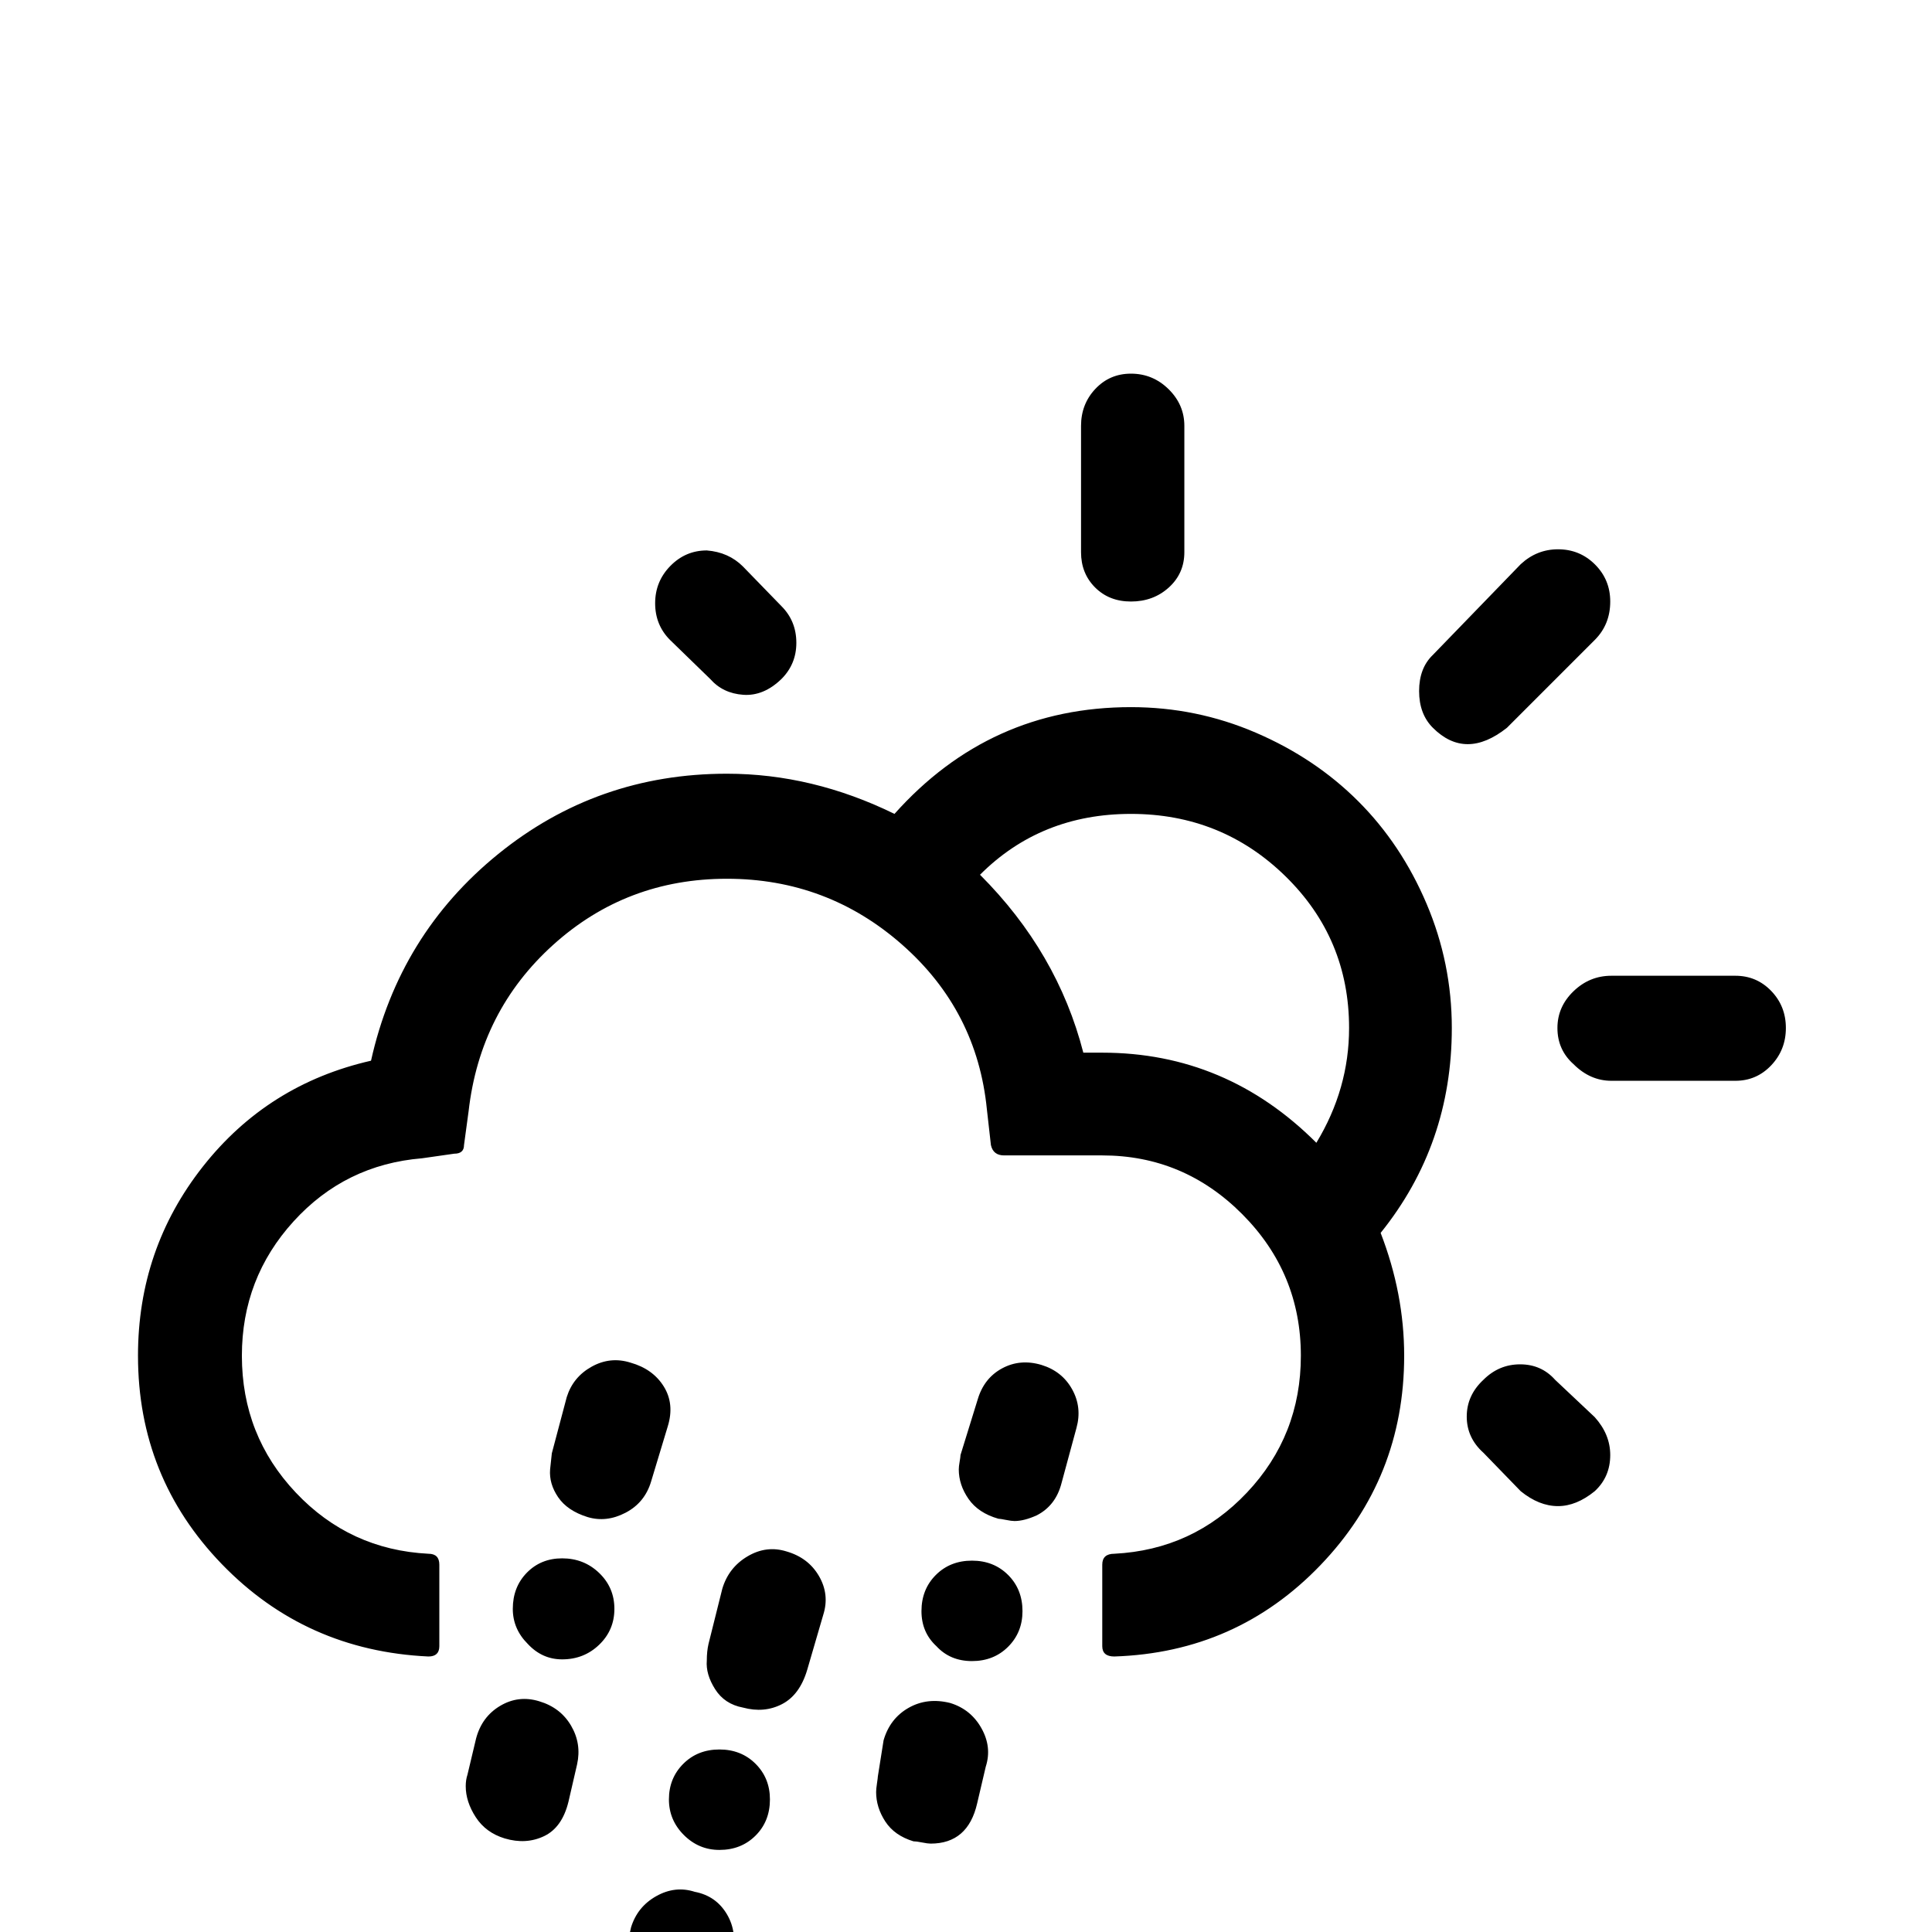 <svg viewBox="0 0 3366 3366" xmlns="http://www.w3.org/2000/svg"><path d="M240.417 2362q0 212 146 363t360 161q19 0 19-18v-142q0-19-19-19-137-7-231-106.5t-94-238.5q0-135 90-234t224-110l56-8q17 0 17-15l8-59q20-175 147.5-290t302.5-115 305.5 115 147.5 287l7 62q4 18 23 18h171q142 0 244 102.5t102 246.5q0 139-94 238.5t-231 106.5q-21 0-21 19v142q0 18 21 18 213-7 359-159t146-365q0-108-41-214 124-154 124-357 0-113-44-216.5t-119-178.5-178.5-119.5-217.5-44.5q-246 0-412 186-143-70-292-70-226 0-398.5 140t-221.5 360q-180 41-293 184.5t-113 329.5zm571 750q0 27 17.5 54t50.5 37q37 11 68.5-4t42.5-60l15-65q8-36-10.5-67.5t-55.5-42.5q-36-11-68 8t-42 57l-15 63q-3 9-3 20zm82-309q0 35 26 61 25 27 60 27 38 0 64.5-25.5t26.5-62.5-26.5-62.5-64.5-25.5q-37 0-61.5 25t-24.5 63zm65-243q-2 25 14 48.5t51 34.5q33 10 66.5-7.5t44.5-54.5l29-96q12-39-7-69.5t-58-41.5q-35-11-67.5 7t-43.5 53l-26 98q-3 27-3 28zm123 885q0 27 17 52.5t52 35.5q14 3 26 3 69 0 85-65l14-63q10-41-9-73t-56-39q-34-11-67 7.5t-44 54.5l-14 63q-4 18-4 24zm60-2394q0 38 26 64l70 68q22 25 57.5 27.5t66.5-27.5q26-26 26-63 0-38-26-64l-67-69q-25-25-63-28-37 0-63.5 27t-26.5 65zm24 2084q0 36 26 62t62 26q38 0 63-25t25-63q0-37-25-62t-63-25-63 25-25 62zm66-242q-2 24 14.5 50t48.5 32q37 10 68-6t44-60l28-96q11-35-7.5-67t-56.5-43q-35-11-68 8.5t-44 56.5l-24 96q-3 13-3 29zm295 229q0 27 16 51.5t49 34.5q5 0 15 2t15 2q65 0 81-70l15-64q11-34-7.5-67t-54.5-44q-40-10-72.5 8.5t-43.5 56.5l-10 63q0 2-1.5 12t-1.5 15zm79-315q0 37 26 61 24 26 62 26t63-25 25-62q0-38-25-63t-63-25-63 25-25 63zm65-247q0 27 17 51.5t52 34.5q3 0 13 2t15 2q17 0 39-10 33-17 43-56l26-96q10-36-7.5-67.5t-53.5-42.5q-37-11-68.5 6t-42.5 54l-30 97q0 3-1.5 11.5t-1.5 13.5zm37-1036q106-106 263-106 158 0 269 108.5t111 264.5q0 106-57 200-157-157-373-157h-33q-45-175-180-310zm176-562q0 37 24.5 61.5t62.5 24.5q39 0 66-24.5t27-61.5V742q0-37-27.5-64t-65.5-27q-37 0-62 26.5t-25 64.5v220zm589 242q0 40 24 64 57 57 129 0l153-153q27-27 27-67 0-38-26.5-64.5t-64.5-26.5q-37 0-65 26l-153 158q-24 23-24 63zm83 1264q0 37 29 63l65 67q32 26 65 26 32 0 64-26 27-25 27-63 0-36-27-66l-69-65q-24-27-61-27t-64 27q-29 27-29 64zm158-677q0 38 28 63 29 29 66 29h216q37 0 62.5-27t25.5-65-25.5-64.5-62.5-26.5h-216q-38 0-66 27t-28 64z"/></svg>